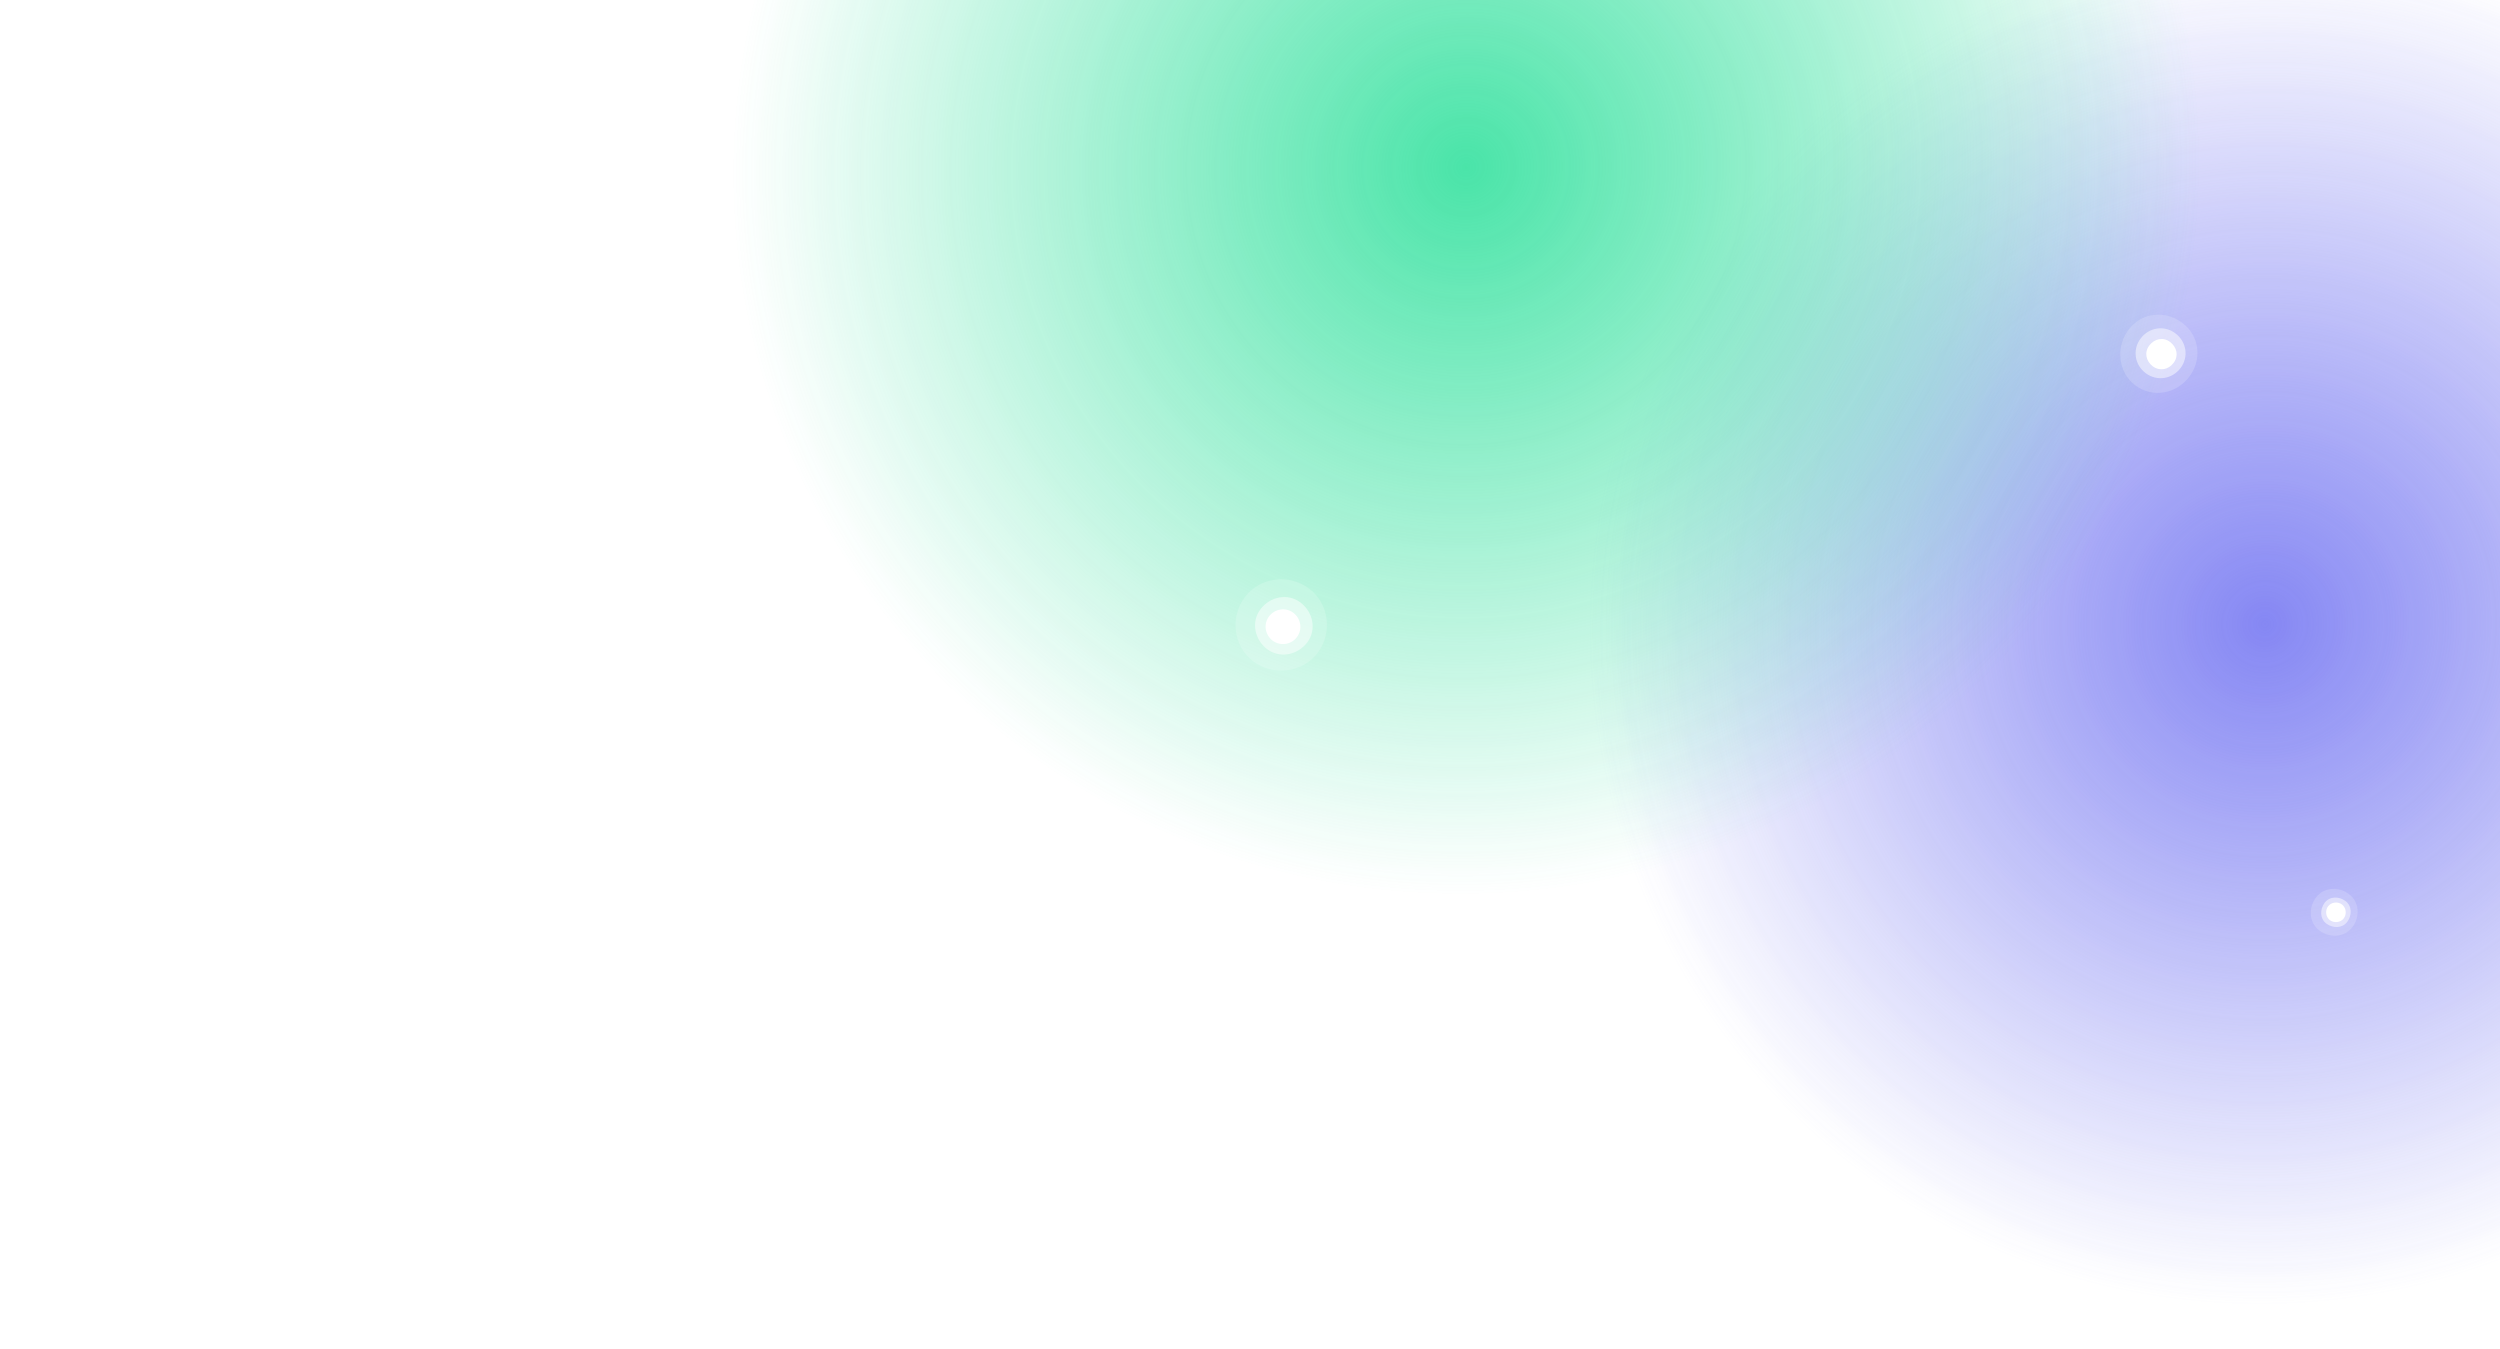<svg width="1440" height="777" viewBox="0 0 1440 777" fill="none" xmlns="http://www.w3.org/2000/svg">
<g clip-path="url(#clip0_353_4)">
<g opacity="0.9" filter="url(#filter0_f_353_4)">
<ellipse cx="1305.2" cy="359.57" rx="413" ry="415.5" transform="rotate(46.568 1305.2 359.57)" fill="url(#paint0_radial_353_4)"/>
</g>
<g opacity="0.9" filter="url(#filter1_f_353_4)">
<ellipse cx="843.942" cy="95.515" rx="445.5" ry="448" transform="rotate(46.568 843.942 95.515)" fill="url(#paint1_radial_353_4)"/>
</g>
<g opacity="0.17">
<path d="M1261 217C1268.47 207.13 1267.05 193.445 1257 186C1247.15 178.514 1233.43 179.939 1226 190C1218.53 199.866 1219.95 214.556 1230 222C1240.04 229.441 1253.53 226.87 1261 217Z" fill="white"/>
</g>
<g opacity="0.49">
<path d="M1256 212C1260.81 205.634 1259.47 196.795 1253 192C1246.65 187.175 1237.79 188.513 1233 195C1228.19 201.362 1229.52 210.205 1236 215C1242.48 219.791 1251.19 218.358 1256 212Z" fill="white"/>
</g>
<path d="M1252 209C1255.03 205.04 1253.95 200.038 1250 197C1246.05 193.97 1241.03 195.04 1238 199C1234.97 202.96 1236.05 207.966 1240 211C1244 213.962 1249.1 212.934 1252 209Z" fill="white"/>
<g opacity="0.17">
<path d="M1355 534C1359.48 528.078 1359.03 519.467 1353 515C1347.09 510.508 1338.46 510.963 1334 517C1329.52 522.919 1329.97 531.533 1336 536C1342.03 540.464 1350.52 539.922 1355 534Z" fill="white"/>
</g>
<g opacity="0.49">
<path d="M1352 531C1354.82 527.268 1354.79 521.811 1351 519C1347.28 516.171 1341.81 516.197 1339 520C1336.18 523.729 1336.2 529.189 1340 532C1343.8 534.809 1349.18 534.727 1352 531Z" fill="white"/>
</g>
<path d="M1350 529C1351.85 526.58 1351.41 522.856 1349 521C1346.59 519.148 1342.85 519.58 1341 522C1339.15 524.42 1339.59 528.146 1342 530C1344.44 531.81 1348.23 531.404 1350 529Z" fill="white"/>
<g opacity="0.17">
<path d="M759 376C767.632 364.595 765.611 347.603 754 339C742.614 330.35 725.589 332.374 717 344C708.369 355.401 710.389 372.397 722 381C733.607 389.598 750.369 387.405 759 376Z" fill="white"/>
</g>
<g opacity="0.49">
<path d="M753 370C758.478 362.756 756.365 352.456 749 347C741.777 341.509 731.452 343.619 726 351C720.523 358.239 722.631 368.544 730 374C737.37 379.452 747.523 377.235 753 370Z" fill="white"/>
</g>
<path d="M747 367C750.368 362.6 749.39 356.376 745 353C740.61 349.633 734.368 350.6 731 355C727.637 359.4 728.61 365.629 733 369C737.445 372.291 743.776 371.371 747 367Z" fill="white"/>
</g>
<defs>
<filter id="filter0_f_353_4" x="835.878" y="-109.614" width="938.643" height="938.368" filterUnits="userSpaceOnUse" color-interpolation-filters="sRGB">
<feFlood flood-opacity="0" result="BackgroundImageFix"/>
<feBlend mode="normal" in="SourceGraphic" in2="BackgroundImageFix" result="shape"/>
<feGaussianBlur stdDeviation="27.5" result="effect1_foregroundBlur_353_4"/>
</filter>
<filter id="filter1_f_353_4" x="311.12" y="-437.169" width="1065.64" height="1065.37" filterUnits="userSpaceOnUse" color-interpolation-filters="sRGB">
<feFlood flood-opacity="0" result="BackgroundImageFix"/>
<feBlend mode="normal" in="SourceGraphic" in2="BackgroundImageFix" result="shape"/>
<feGaussianBlur stdDeviation="43" result="effect1_foregroundBlur_353_4"/>
</filter>
<radialGradient id="paint0_radial_353_4" cx="0" cy="0" r="1" gradientUnits="userSpaceOnUse" gradientTransform="translate(1305.2 359.57) rotate(89.849) scale(392.706 390.343)">
<stop stop-color="#787AF2"/>
<stop offset="1" stop-color="#787AF2" stop-opacity="0"/>
</radialGradient>
<radialGradient id="paint1_radial_353_4" cx="0" cy="0" r="1" gradientUnits="userSpaceOnUse" gradientTransform="translate(843.942 95.515) rotate(90) scale(448 445.5)">
<stop stop-color="#36E19F"/>
<stop offset="0.943" stop-color="#36E19F" stop-opacity="0"/>
</radialGradient>
<clipPath id="clip0_353_4">
<rect width="1440" height="777" fill="white"/>
</clipPath>
</defs>
</svg>
